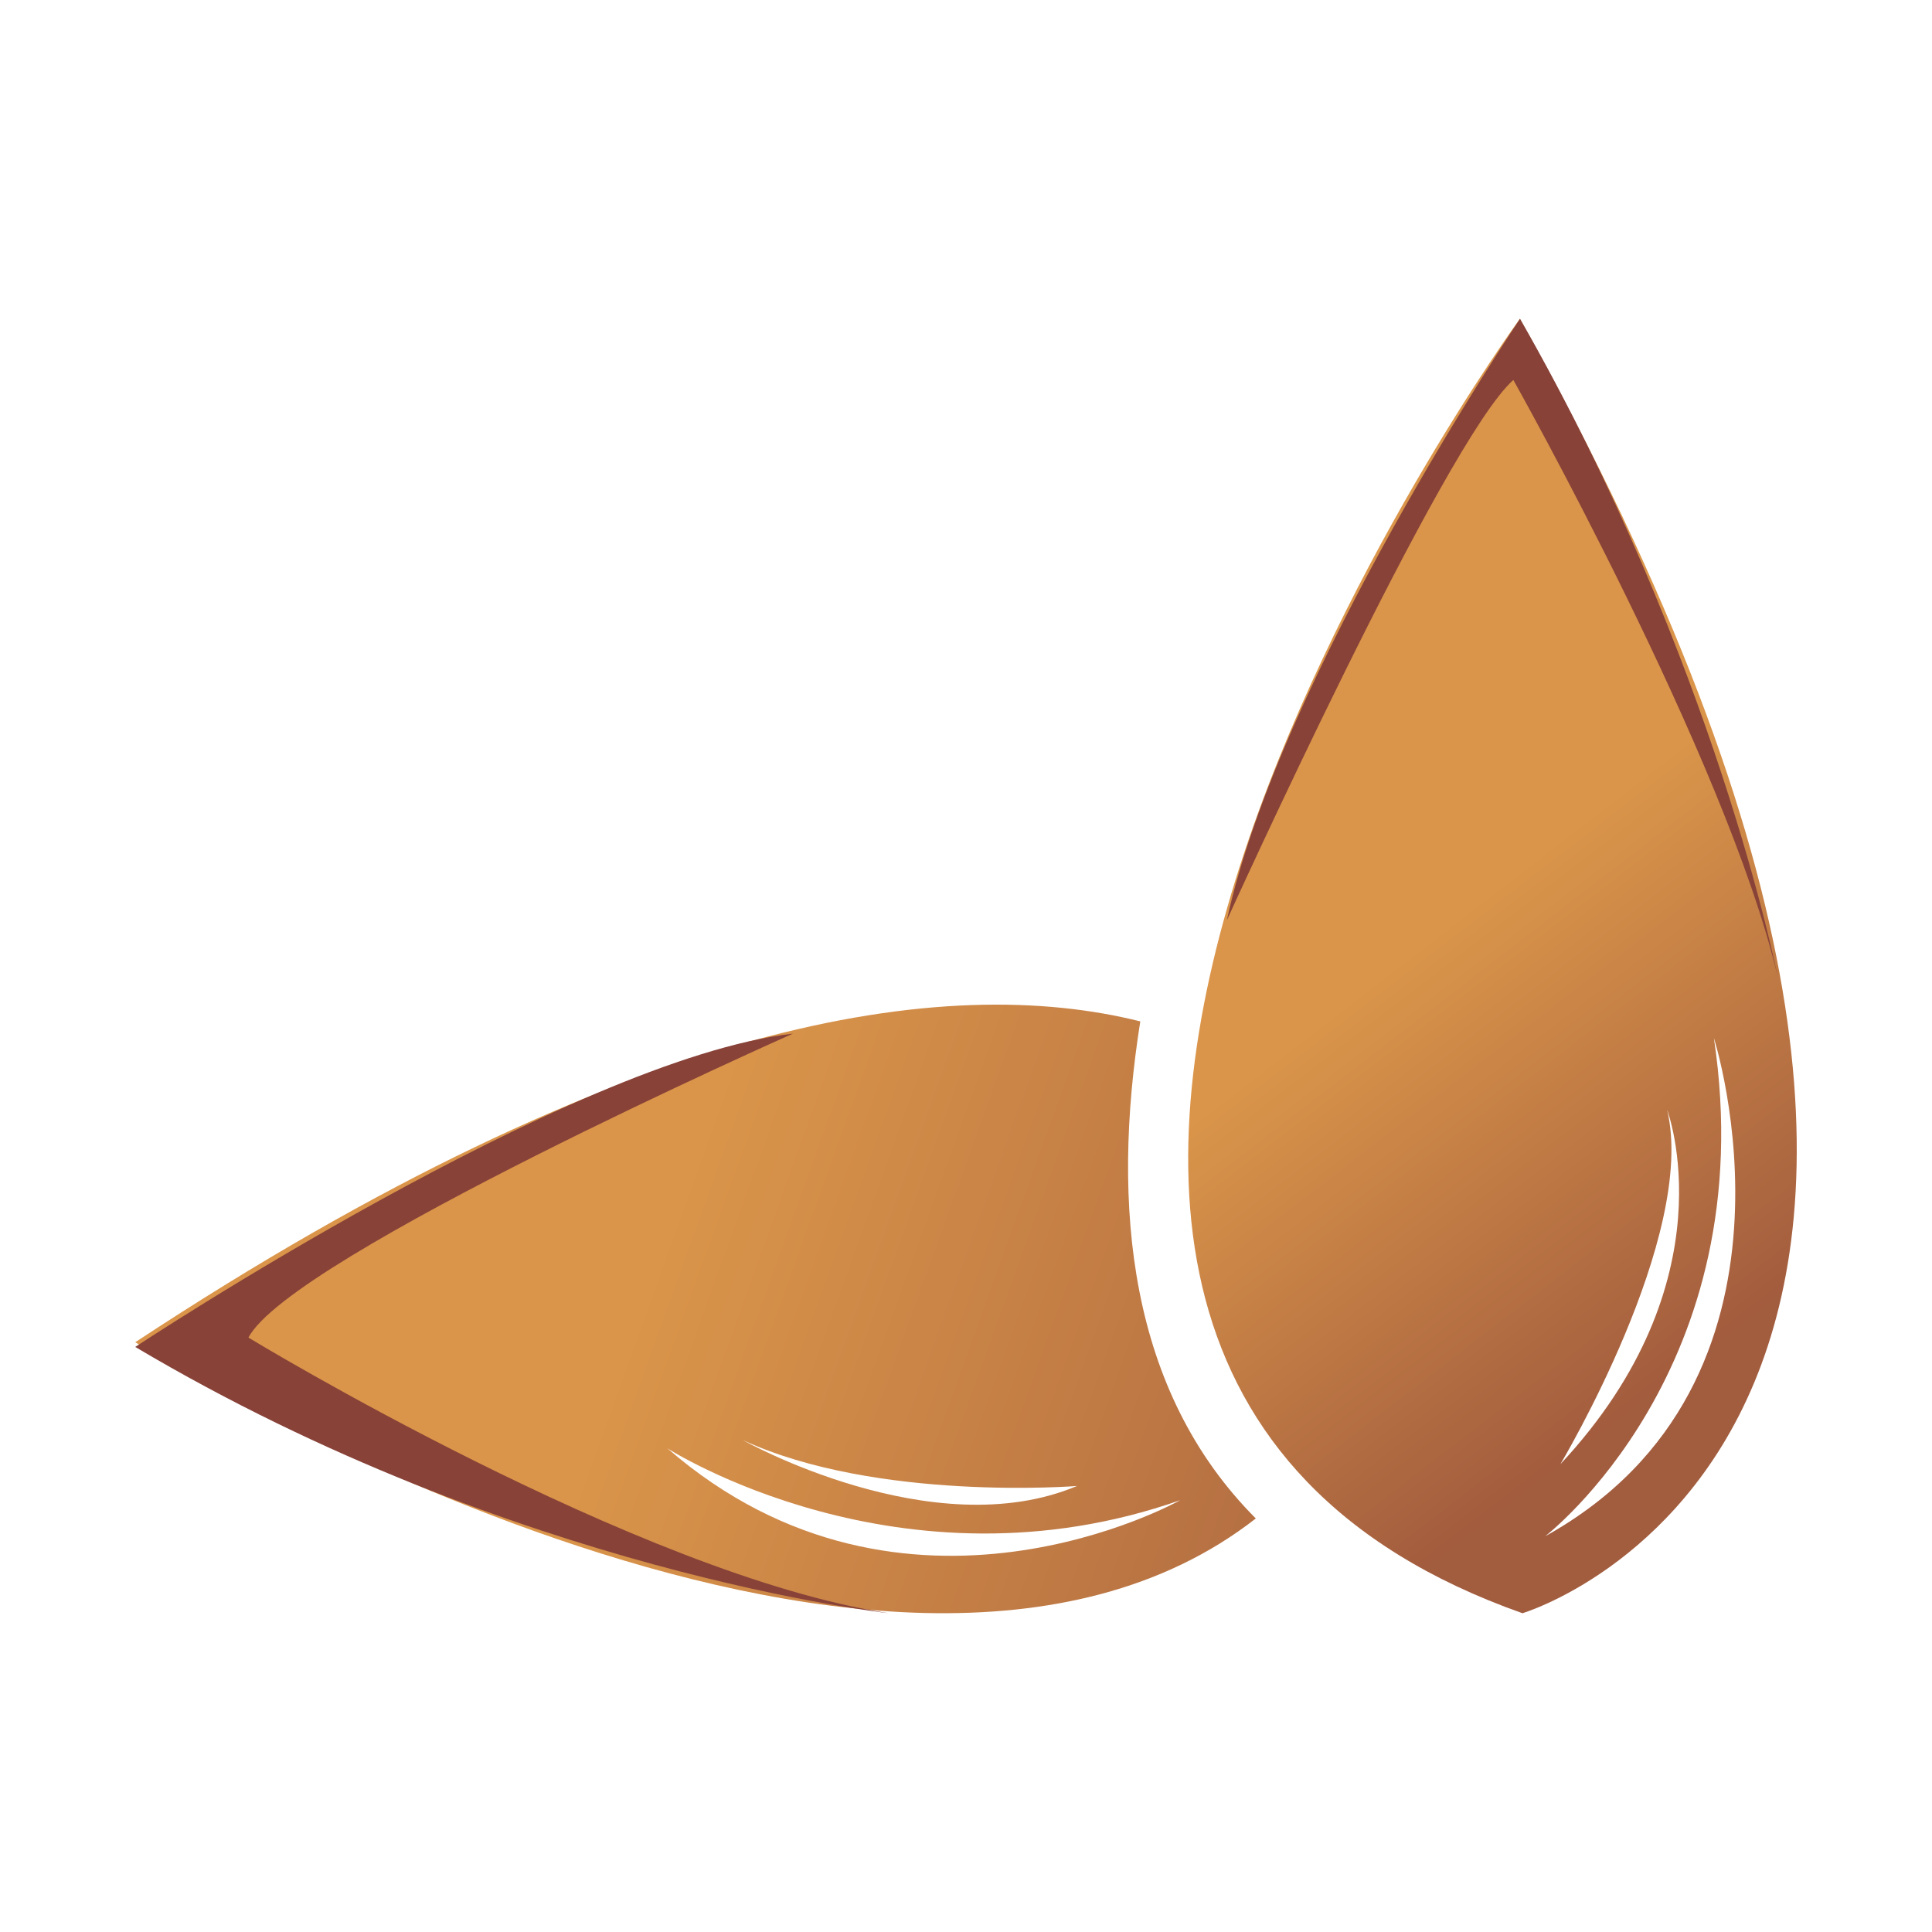 <?xml version="1.0" encoding="UTF-8"?>
<svg width="200px" height="200px" viewBox="0 0 200 200" version="1.1" xmlns="http://www.w3.org/2000/svg" xmlns:xlink="http://www.w3.org/1999/xlink">
    <!-- Generator: Sketch 53.2 (72643) - https://sketchapp.com -->
    <title>Artboard</title>
    <desc>Created with Sketch.</desc>
    <defs>
        <linearGradient x1="72.367%" y1="76.766%" x2="48.554%" y2="47.463%" id="linearGradient-1">
            <stop stop-color="#A25C3E" offset="0%"></stop>
            <stop stop-color="#DA954A" offset="100%"></stop>
        </linearGradient>
        <linearGradient x1="132.189%" y1="67.25%" x2="43.999%" y2="43.828%" id="linearGradient-2">
            <stop stop-color="#A25C3E" offset="0%"></stop>
            <stop stop-color="#DA954A" offset="100%"></stop>
        </linearGradient>
    </defs>
    <g id="Artboard" stroke="none" stroke-width="1" fill="none" fill-rule="evenodd">
        <g id="Untitled-3" transform="translate(14, 33)" fill-rule="nonzero">
            <path d="M143.335,0 C143.335,0 65.902,106.571 143.605,134 C143.605,134 207.673,114.991 143.335,0 Z M158.581,81.888 C158.581,81.888 165.272,99.553 147.532,118.572 C147.532,118.572 161.692,94.898 158.581,81.888 Z M145.947,126.04 C145.947,126.04 168.552,108.697 163.422,74.456 C163.422,74.456 174.798,110.014 145.947,126.04 Z" id="Shape" fill="url(#linearGradient-1)"></path>
            <path d="M104.042,72.733 C84.023,67.734 51.5,72.034 0,105.948 C0,105.948 77.617,154.141 116,124.192 C102.861,111.016 101.002,91.881 104.042,72.733 Z M97.488,120.829 C82.531,127.131 62.896,116.078 62.896,116.078 C76.759,122.48 97.488,120.829 97.488,120.829 Z M55.091,116.934 C55.091,116.934 79.24,132.463 108.18,122.298 C108.179,122.297 79.724,138.312 55.091,116.934 Z" id="Shape" fill="url(#linearGradient-2)"></path>
            <path d="M78,134 C78,134 39.28,129.762 0,106.433 C0,106.433 45.101,76.622 68.086,74 C68.086,74 16.09,97.079 11.719,105.467 C11.719,105.467 52.185,130.071 78,134 Z" id="Path" fill="#884238"></path>
            <path d="M170,68 C170,68 163.628,35.433 143.351,0 C143.351,0 118.509,36.862 113,62.273 C113,62.273 135.539,12.603 142.662,6.337 C142.663,6.337 164.723,45.574 170,68 Z" id="Path" fill="#884238"></path>
        </g>
    </g>
</svg>